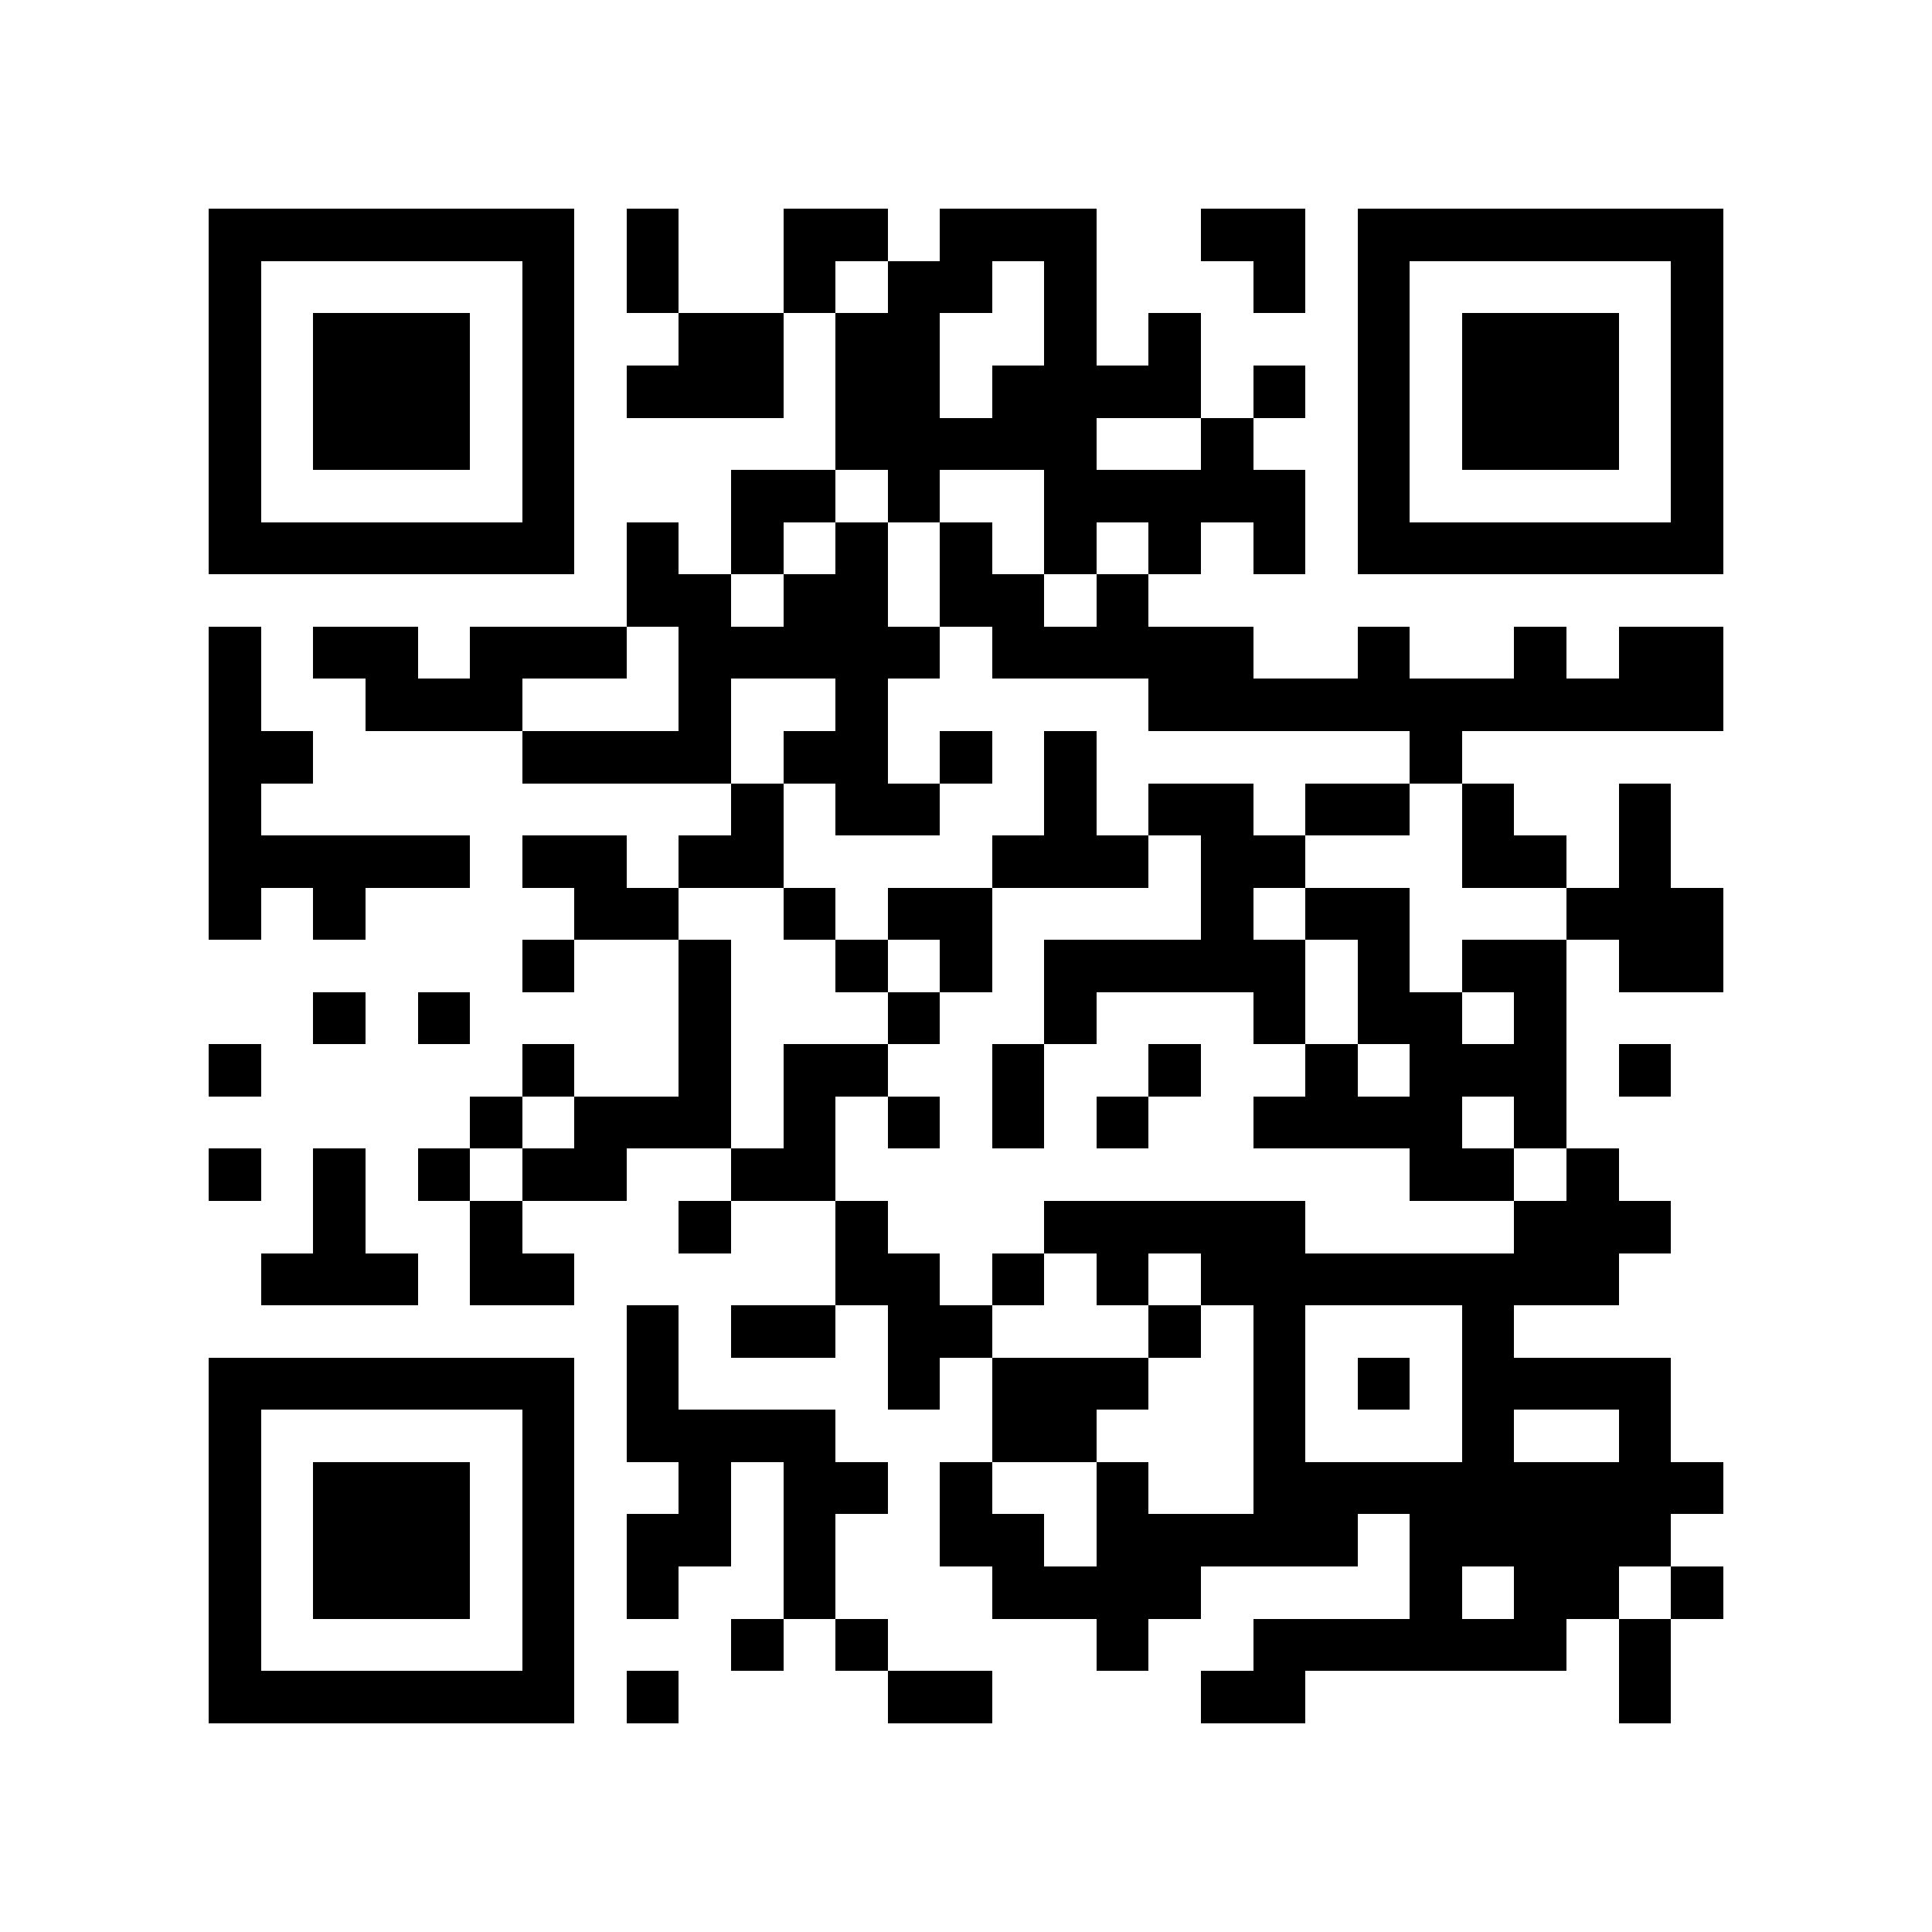 <?xml version="1.0" encoding="utf-8"?><!DOCTYPE svg PUBLIC "-//W3C//DTD SVG 1.1//EN" "http://www.w3.org/Graphics/SVG/1.1/DTD/svg11.dtd"><svg xmlns="http://www.w3.org/2000/svg" viewBox="0 0 37 37" shape-rendering="crispEdges"><path fill="#ffffff" d="M0 0h37v37H0z"/><path stroke="#000000" d="M4 4.5h7m1 0h1m2 0h2m1 0h3m2 0h2m1 0h7M4 5.5h1m5 0h1m1 0h1m2 0h1m1 0h2m1 0h1m3 0h1m1 0h1m5 0h1M4 6.5h1m1 0h3m1 0h1m2 0h2m1 0h2m2 0h1m1 0h1m3 0h1m1 0h3m1 0h1M4 7.5h1m1 0h3m1 0h1m1 0h3m1 0h2m1 0h4m1 0h1m1 0h1m1 0h3m1 0h1M4 8.5h1m1 0h3m1 0h1m5 0h5m2 0h1m2 0h1m1 0h3m1 0h1M4 9.5h1m5 0h1m3 0h2m1 0h1m2 0h5m1 0h1m5 0h1M4 10.5h7m1 0h1m1 0h1m1 0h1m1 0h1m1 0h1m1 0h1m1 0h1m1 0h7M12 11.5h2m1 0h2m1 0h2m1 0h1M4 12.5h1m1 0h2m1 0h3m1 0h5m1 0h5m2 0h1m2 0h1m1 0h2M4 13.5h1m2 0h3m3 0h1m2 0h1m5 0h11M4 14.5h2m4 0h4m1 0h2m1 0h1m1 0h1m6 0h1M4 15.5h1m9 0h1m1 0h2m2 0h1m1 0h2m1 0h2m1 0h1m2 0h1M4 16.5h5m1 0h2m1 0h2m4 0h3m1 0h2m3 0h2m1 0h1M4 17.5h1m1 0h1m4 0h2m2 0h1m1 0h2m4 0h1m1 0h2m3 0h3M10 18.5h1m2 0h1m2 0h1m1 0h1m1 0h5m1 0h1m1 0h2m1 0h2M6 19.5h1m1 0h1m4 0h1m3 0h1m2 0h1m3 0h1m1 0h2m1 0h1M4 20.5h1m5 0h1m2 0h1m1 0h2m2 0h1m2 0h1m2 0h1m1 0h3m1 0h1M9 21.5h1m1 0h3m1 0h1m1 0h1m1 0h1m1 0h1m2 0h4m1 0h1M4 22.5h1m1 0h1m1 0h1m1 0h2m2 0h2m11 0h2m1 0h1M6 23.5h1m2 0h1m3 0h1m2 0h1m3 0h5m4 0h3M5 24.5h3m1 0h2m5 0h2m1 0h1m1 0h1m1 0h8M12 25.5h1m1 0h2m1 0h2m3 0h1m1 0h1m3 0h1M4 26.5h7m1 0h1m4 0h1m1 0h3m2 0h1m1 0h1m1 0h4M4 27.5h1m5 0h1m1 0h4m3 0h2m3 0h1m3 0h1m2 0h1M4 28.5h1m1 0h3m1 0h1m2 0h1m1 0h2m1 0h1m2 0h1m2 0h9M4 29.5h1m1 0h3m1 0h1m1 0h2m1 0h1m2 0h2m1 0h5m1 0h5M4 30.5h1m1 0h3m1 0h1m1 0h1m2 0h1m3 0h4m4 0h1m1 0h2m1 0h1M4 31.5h1m5 0h1m3 0h1m1 0h1m4 0h1m2 0h6m1 0h1M4 32.5h7m1 0h1m4 0h2m4 0h2m6 0h1"/></svg>
